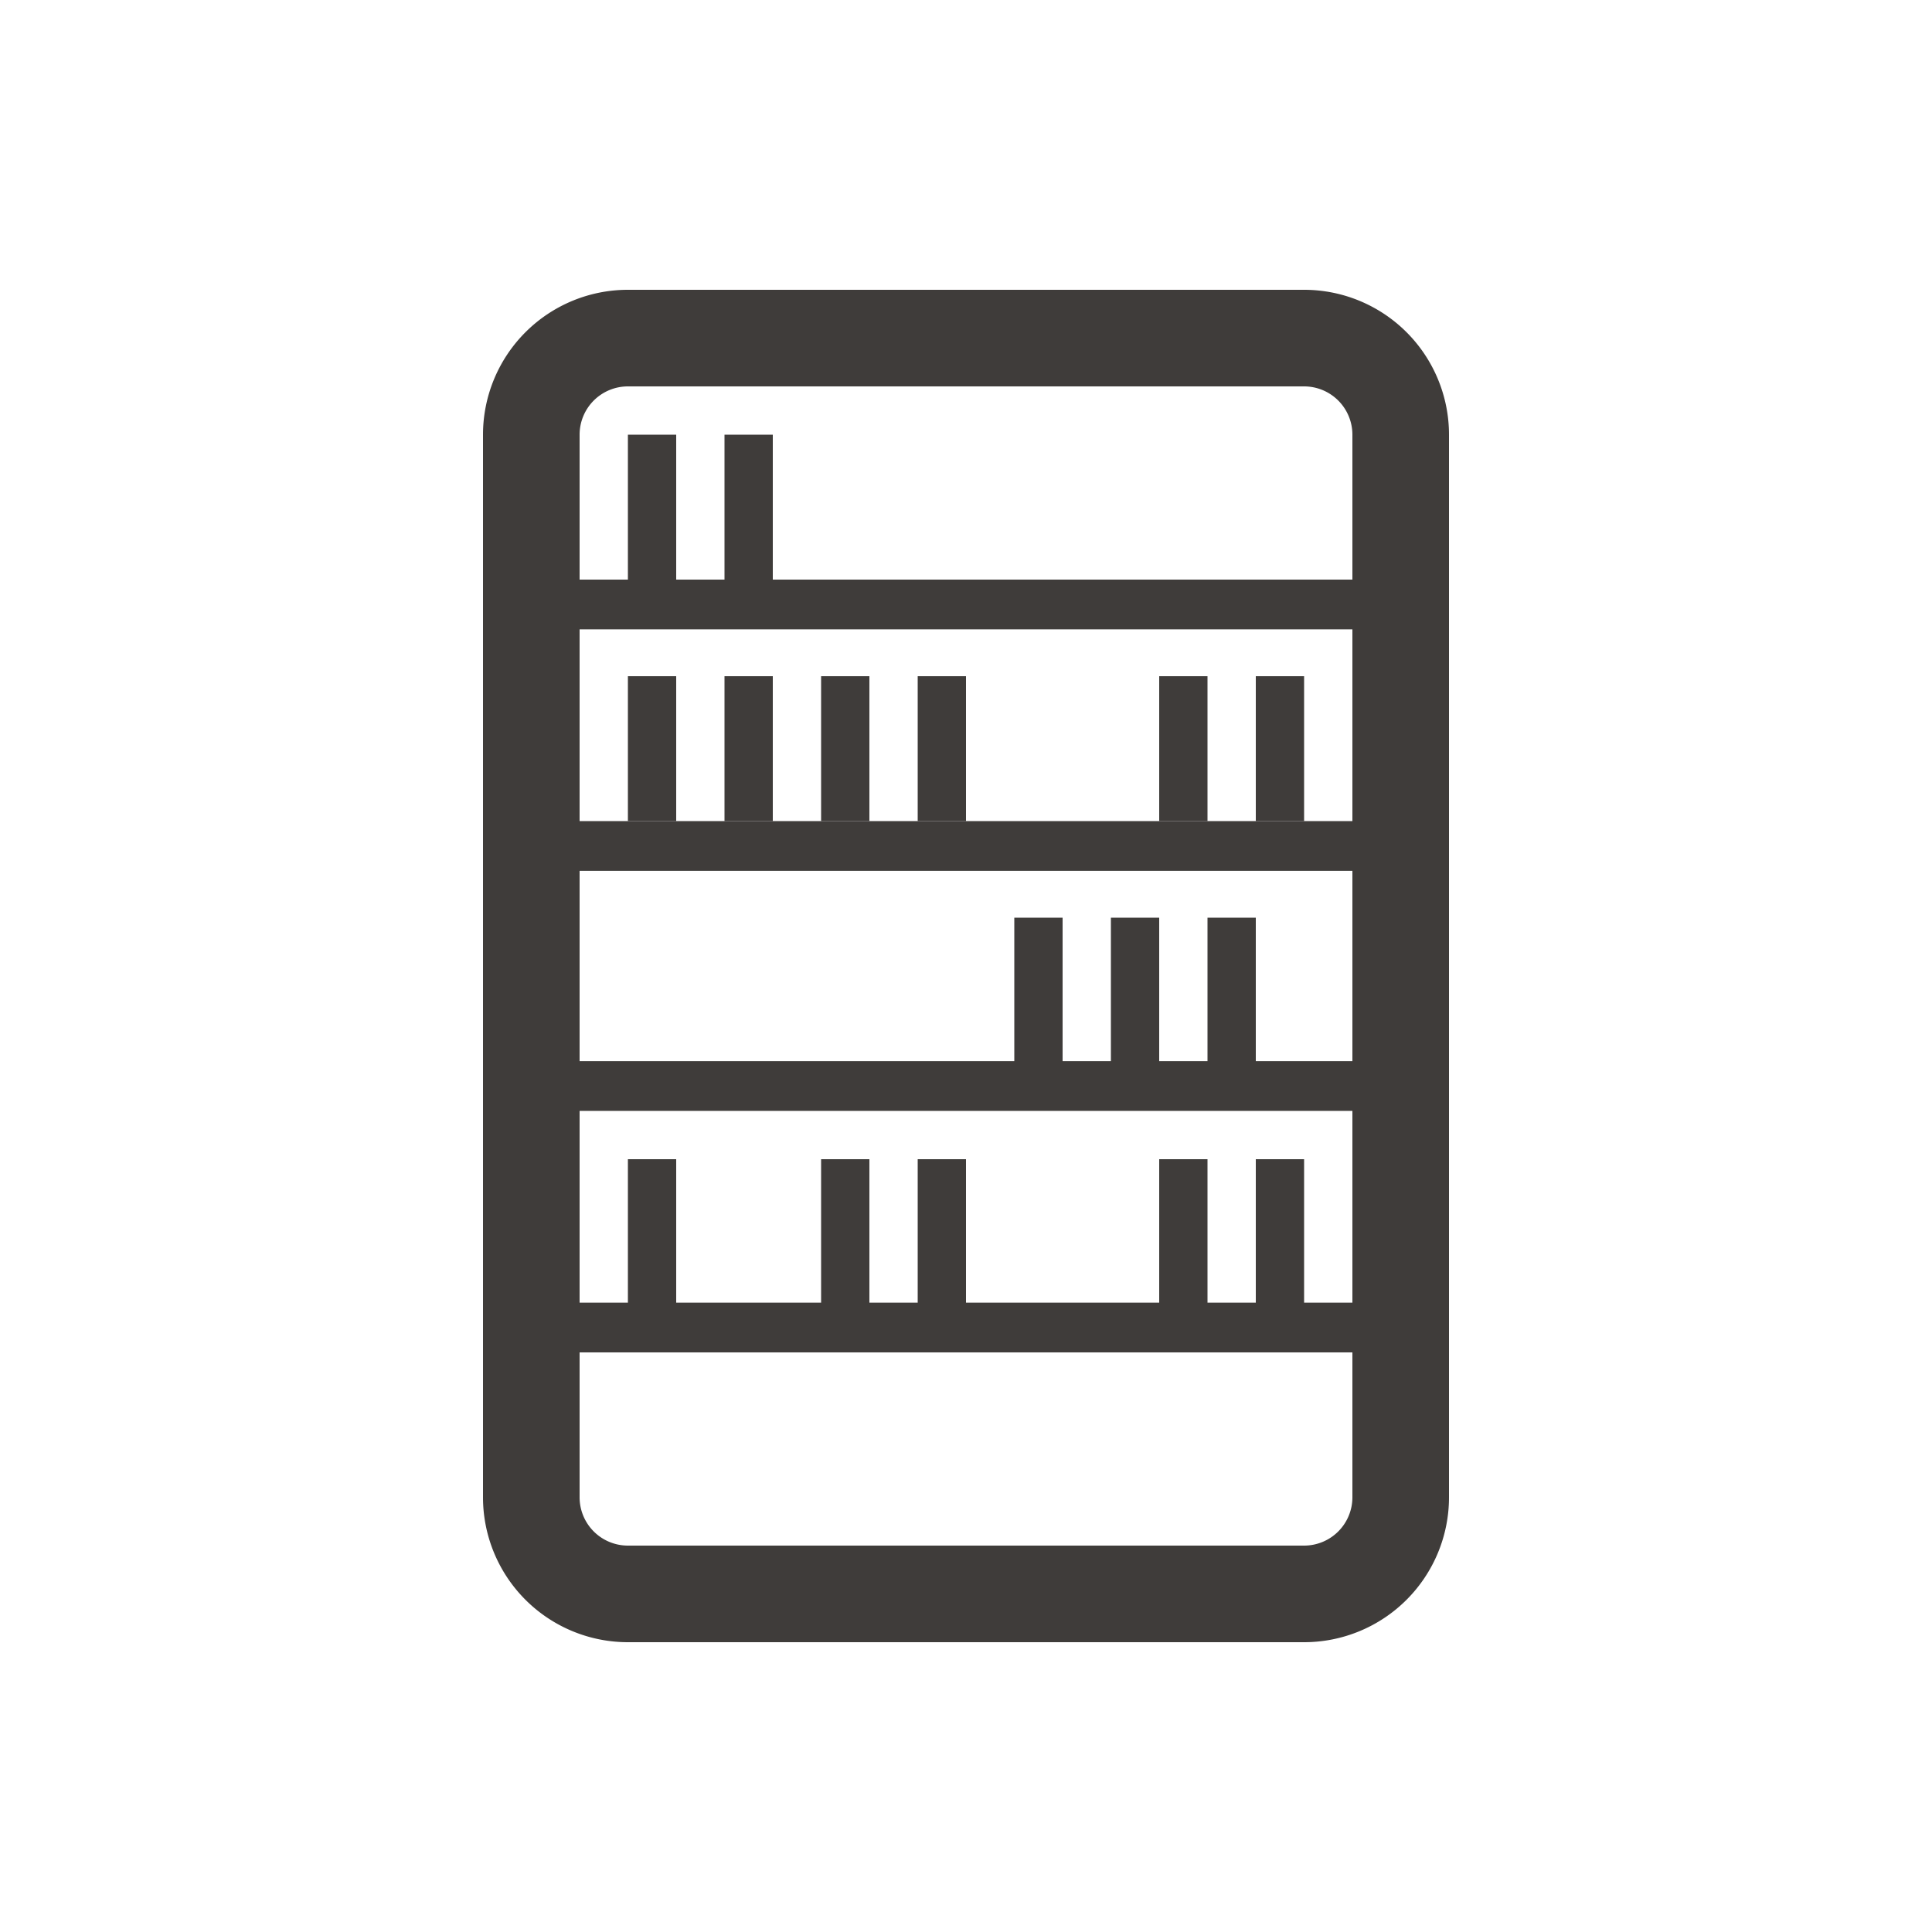 <svg id="Layer_1" data-name="Layer 1" xmlns="http://www.w3.org/2000/svg" viewBox="0 0 40 40"><defs><style>.cls-1{fill:#3f3c3a;}</style></defs><path class="cls-1" d="M27,8a1,1,0,0,1,1,1V31a1,1,0,0,1-1,1H13a1,1,0,0,1-1-1V9a1,1,0,0,1,1-1H27m0-2H13a3,3,0,0,0-3,3V31a3,3,0,0,0,3,3H27a3,3,0,0,0,3-3V9a3,3,0,0,0-3-3Z"/><rect class="cls-1" x="11" y="12" width="17" height="1.03"/><rect class="cls-1" x="11" y="17" width="17" height="1.03"/><rect class="cls-1" x="11" y="21.97" width="17" height="1.03"/><rect class="cls-1" x="11" y="26.97" width="17" height="1.03"/><rect class="cls-1" x="12" y="10" width="3" height="1" transform="translate(24 -3) rotate(90)"/><rect class="cls-1" x="14" y="10" width="3" height="1" transform="translate(26 -5) rotate(90)"/><rect class="cls-1" x="12" y="15" width="3" height="1" transform="translate(29 2) rotate(90)"/><rect class="cls-1" x="14" y="15" width="3" height="1" transform="translate(31 0) rotate(90)"/><rect class="cls-1" x="16" y="15" width="3" height="1" transform="translate(33 -2) rotate(90)"/><rect class="cls-1" x="18" y="15" width="3" height="1" transform="translate(35 -4) rotate(90)"/><rect class="cls-1" x="23" y="15" width="3" height="1" transform="translate(40 -9) rotate(90)"/><rect class="cls-1" x="25" y="15" width="3" height="1" transform="translate(42 -11) rotate(90)"/><rect class="cls-1" x="12" y="25" width="3" height="1" transform="translate(39 12) rotate(90)"/><rect class="cls-1" x="16" y="25" width="3" height="1" transform="translate(43 8) rotate(90)"/><rect class="cls-1" x="18" y="25" width="3" height="1" transform="translate(45 6) rotate(90)"/><rect class="cls-1" x="23" y="25" width="3" height="1" transform="translate(50 1) rotate(90)"/><rect class="cls-1" x="25" y="25" width="3" height="1" transform="translate(52 -1) rotate(90)"/><rect class="cls-1" x="20" y="20" width="3" height="1" transform="translate(42 -1) rotate(90)"/><rect class="cls-1" x="22" y="20" width="3" height="1" transform="translate(44 -3) rotate(90)"/><rect class="cls-1" x="24" y="20" width="3" height="1" transform="translate(46 -5) rotate(90)"/></svg>